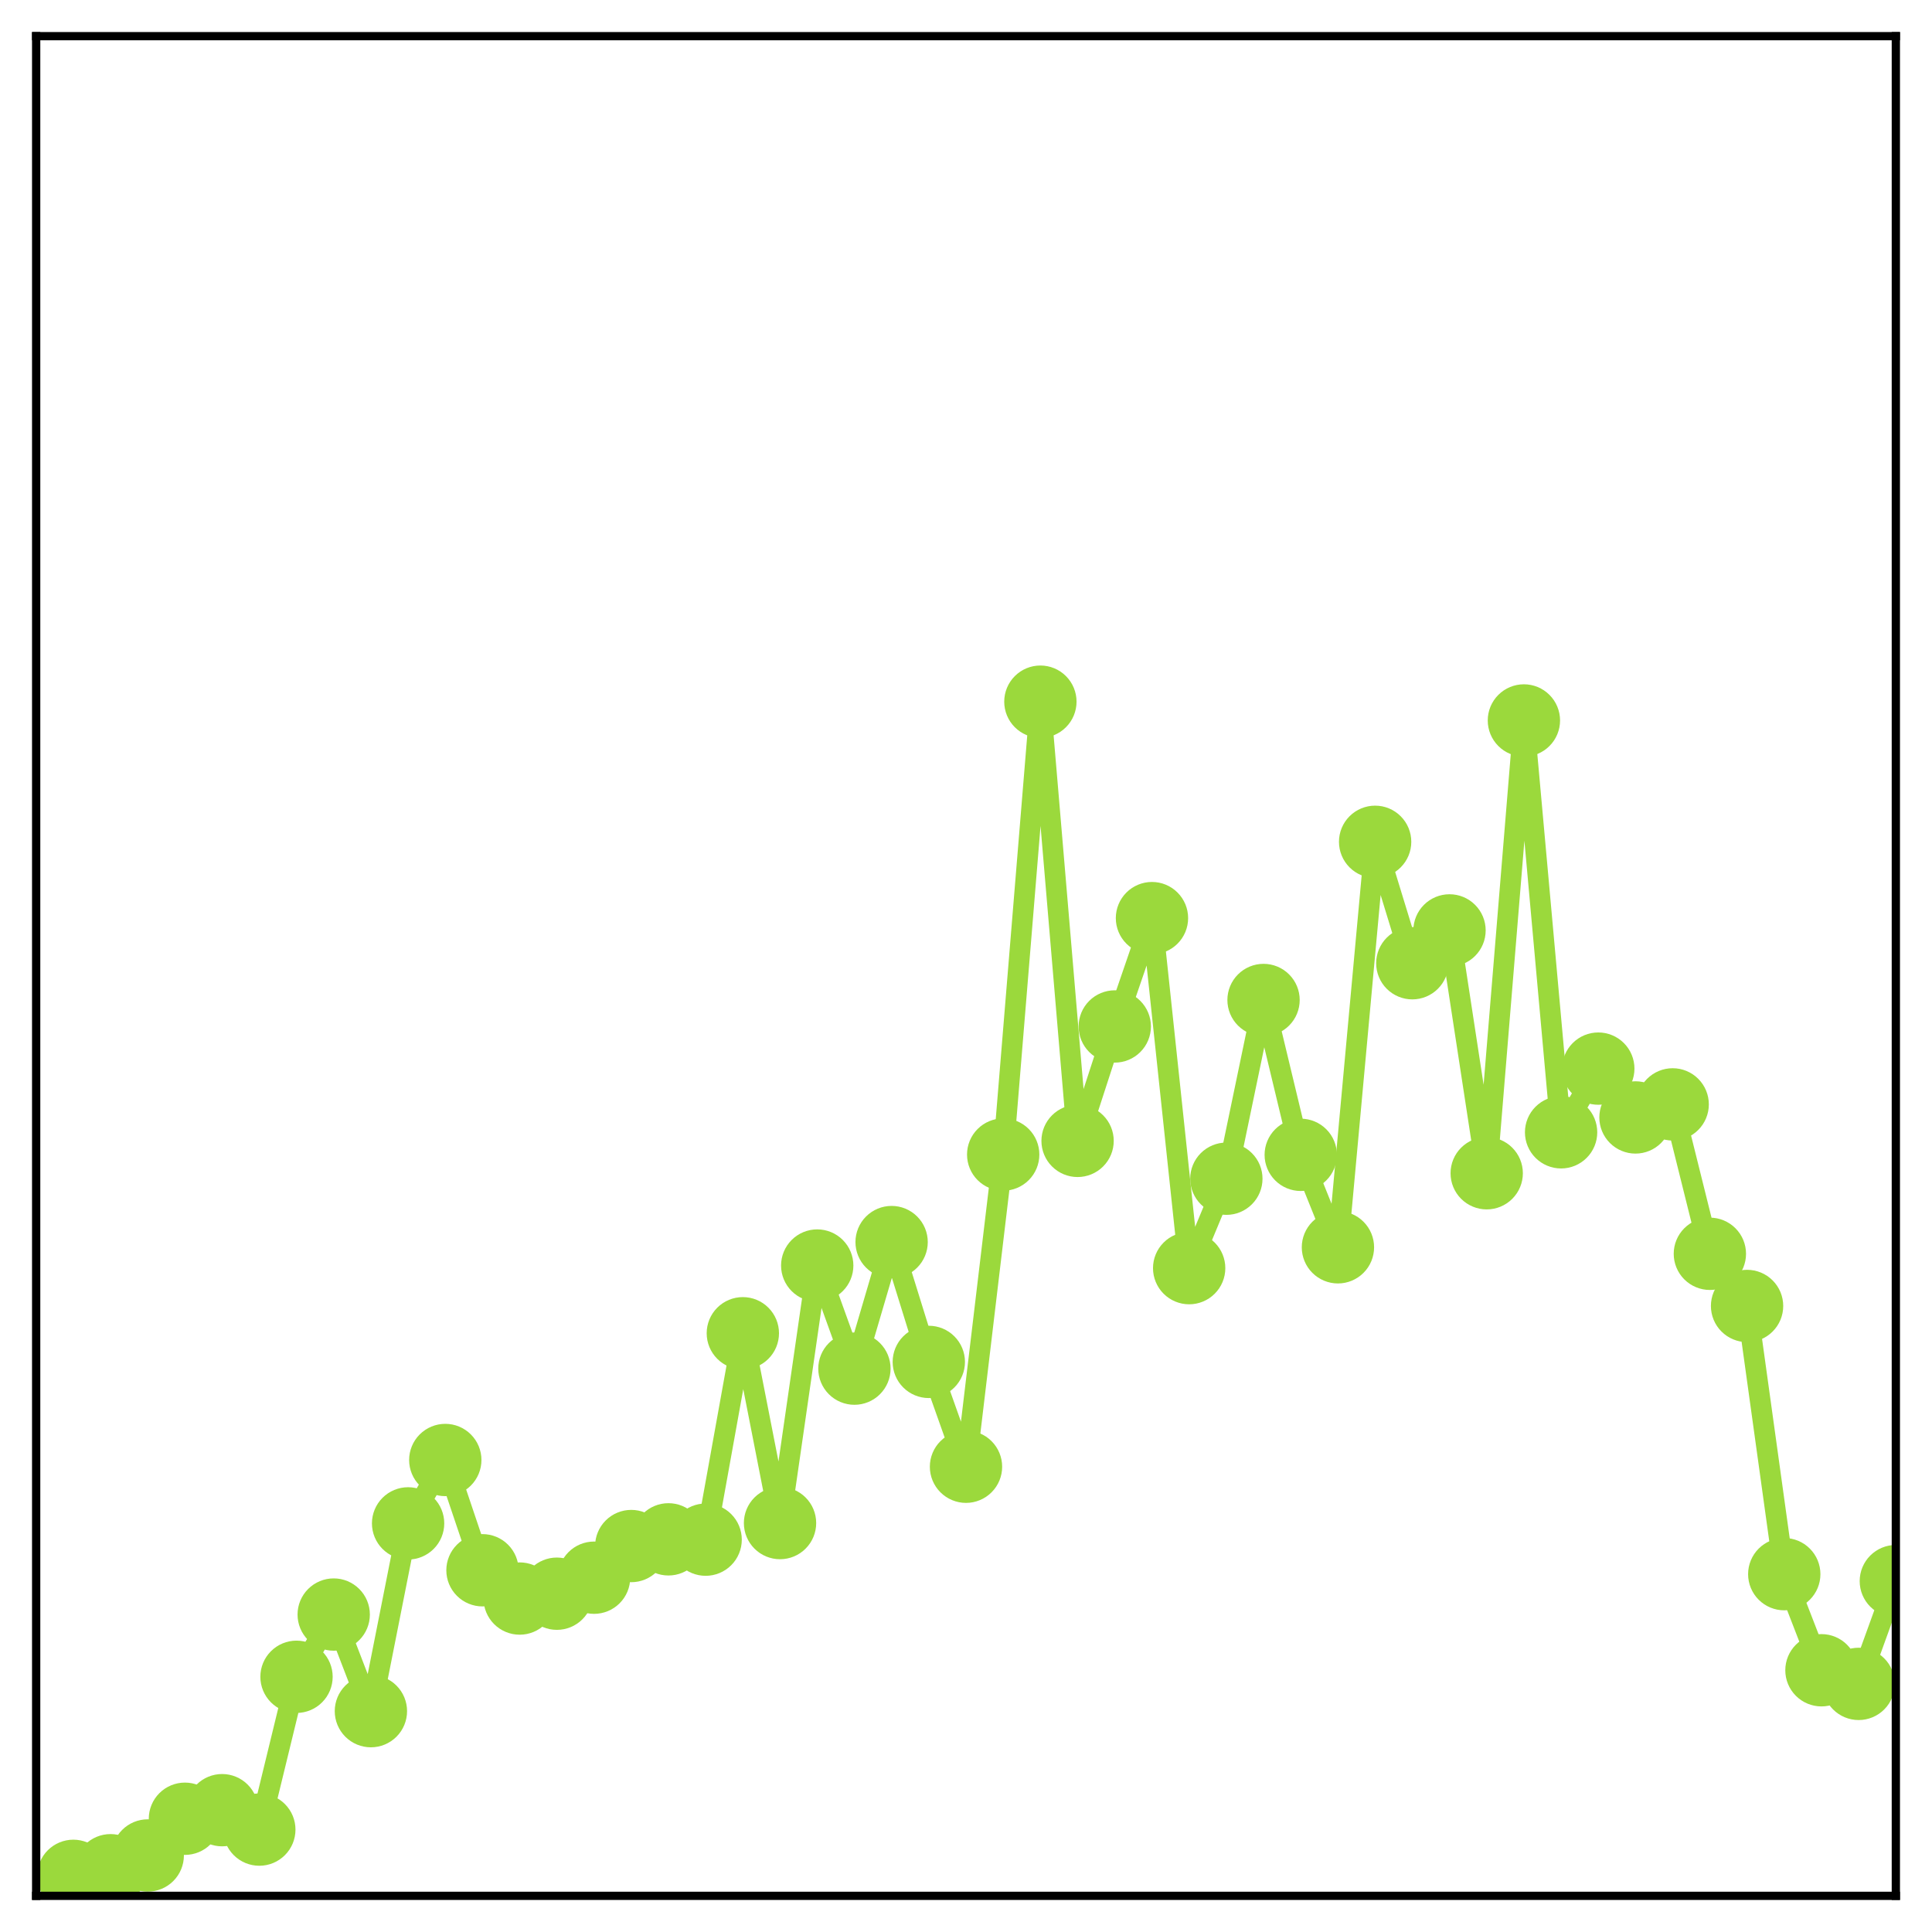 <?xml version="1.0" encoding="utf-8" standalone="no"?>
<!DOCTYPE svg PUBLIC "-//W3C//DTD SVG 1.1//EN"
  "http://www.w3.org/Graphics/SVG/1.1/DTD/svg11.dtd">
<!-- Created with matplotlib (http://matplotlib.org/) -->
<svg height="187pt" version="1.1" viewBox="0 0 187 187" width="187pt" xmlns="http://www.w3.org/2000/svg" xmlns:xlink="http://www.w3.org/1999/xlink">
 <defs>
  <style type="text/css">
*{stroke-linecap:butt;stroke-linejoin:round;}
  </style>
 </defs>
 <g id="figure_1">
  <g id="patch_1">
   <path d="M 0 187 
L 187 187 
L 187 -0 
L 0 -0 
z
" style="fill:#ffffff;"/>
  </g>
  <g id="axes_1">
   <g id="patch_2">
    <path d="M 3.5 183.5 
L 183.5 183.5 
L 183.5 3.5 
L 3.5 3.5 
z
" style="fill:#ffffff;"/>
   </g>
   <g id="matplotlib.axis_1"/>
   <g id="matplotlib.axis_2"/>
   <g id="line2d_1">
    <path clip-path="url(#p8accb77562)" d="M 7.1 181.564 
L 10.7 181.021 
L 14.3 179.592 
L 17.9 176.038 
L 21.5 175.209 
L 25.1 177.089 
L 28.7 162.298 
L 32.3 156.274 
L 35.9 165.624 
L 39.5 147.449 
L 43.1 141.314 
L 46.7 151.987 
L 50.3 154.725 
L 53.9 154.256 
L 57.5 152.707 
L 61.1 149.643 
L 64.7 148.994 
L 68.3 149.025 
L 71.9 129.047 
L 75.5 147.419 
L 79.1 122.492 
L 82.7 132.472 
L 86.3 120.221 
L 89.9 131.82 
L 93.5 141.967 
L 97.1 111.751 
L 100.7 67.915 
L 104.3 110.427 
L 107.9 99.352 
L 111.5 88.865 
L 115.1 122.745 
L 118.7 114.089 
L 122.3 96.79 
L 125.9 111.778 
L 129.5 120.727 
L 133.1 81.479 
L 136.7 93.232 
L 140.3 90.055 
L 143.9 113.56 
L 147.5 69.733 
L 151.1 109.597 
L 154.7 103.432 
L 158.3 108.158 
L 161.9 106.894 
L 165.5 121.357 
L 169.1 126.406 
L 172.7 152.365 
L 176.3 161.666 
L 179.9 162.985 
L 183.5 153.037 
" style="fill:none;stroke:#9bd93c;stroke-linecap:square;stroke-width:2;"/>
    <defs>
     <path d="M 0 3 
C 0.796 3 1.559 2.684 2.121 2.121 
C 2.684 1.559 3 0.796 3 0 
C 3 -0.796 2.684 -1.559 2.121 -2.121 
C 1.559 -2.684 0.796 -3 0 -3 
C -0.796 -3 -1.559 -2.684 -2.121 -2.121 
C -2.684 -1.559 -3 -0.796 -3 0 
C -3 0.796 -2.684 1.559 -2.121 2.121 
C -1.559 2.684 -0.796 3 0 3 
z
" id="mcb9ea8fcd6" style="stroke:#9bd93c;"/>
    </defs>
    <g clip-path="url(#p8accb77562)">
     <use style="fill:#9bd93c;stroke:#9bd93c;" x="7.1" xlink:href="#mcb9ea8fcd6" y="181.564"/>
     <use style="fill:#9bd93c;stroke:#9bd93c;" x="10.7" xlink:href="#mcb9ea8fcd6" y="181.021"/>
     <use style="fill:#9bd93c;stroke:#9bd93c;" x="14.3" xlink:href="#mcb9ea8fcd6" y="179.592"/>
     <use style="fill:#9bd93c;stroke:#9bd93c;" x="17.9" xlink:href="#mcb9ea8fcd6" y="176.038"/>
     <use style="fill:#9bd93c;stroke:#9bd93c;" x="21.5" xlink:href="#mcb9ea8fcd6" y="175.209"/>
     <use style="fill:#9bd93c;stroke:#9bd93c;" x="25.1" xlink:href="#mcb9ea8fcd6" y="177.089"/>
     <use style="fill:#9bd93c;stroke:#9bd93c;" x="28.7" xlink:href="#mcb9ea8fcd6" y="162.298"/>
     <use style="fill:#9bd93c;stroke:#9bd93c;" x="32.3" xlink:href="#mcb9ea8fcd6" y="156.274"/>
     <use style="fill:#9bd93c;stroke:#9bd93c;" x="35.9" xlink:href="#mcb9ea8fcd6" y="165.624"/>
     <use style="fill:#9bd93c;stroke:#9bd93c;" x="39.5" xlink:href="#mcb9ea8fcd6" y="147.449"/>
     <use style="fill:#9bd93c;stroke:#9bd93c;" x="43.1" xlink:href="#mcb9ea8fcd6" y="141.314"/>
     <use style="fill:#9bd93c;stroke:#9bd93c;" x="46.7" xlink:href="#mcb9ea8fcd6" y="151.987"/>
     <use style="fill:#9bd93c;stroke:#9bd93c;" x="50.3" xlink:href="#mcb9ea8fcd6" y="154.725"/>
     <use style="fill:#9bd93c;stroke:#9bd93c;" x="53.9" xlink:href="#mcb9ea8fcd6" y="154.256"/>
     <use style="fill:#9bd93c;stroke:#9bd93c;" x="57.5" xlink:href="#mcb9ea8fcd6" y="152.707"/>
     <use style="fill:#9bd93c;stroke:#9bd93c;" x="61.1" xlink:href="#mcb9ea8fcd6" y="149.643"/>
     <use style="fill:#9bd93c;stroke:#9bd93c;" x="64.7" xlink:href="#mcb9ea8fcd6" y="148.994"/>
     <use style="fill:#9bd93c;stroke:#9bd93c;" x="68.3" xlink:href="#mcb9ea8fcd6" y="149.025"/>
     <use style="fill:#9bd93c;stroke:#9bd93c;" x="71.9" xlink:href="#mcb9ea8fcd6" y="129.047"/>
     <use style="fill:#9bd93c;stroke:#9bd93c;" x="75.5" xlink:href="#mcb9ea8fcd6" y="147.419"/>
     <use style="fill:#9bd93c;stroke:#9bd93c;" x="79.1" xlink:href="#mcb9ea8fcd6" y="122.492"/>
     <use style="fill:#9bd93c;stroke:#9bd93c;" x="82.7" xlink:href="#mcb9ea8fcd6" y="132.472"/>
     <use style="fill:#9bd93c;stroke:#9bd93c;" x="86.3" xlink:href="#mcb9ea8fcd6" y="120.221"/>
     <use style="fill:#9bd93c;stroke:#9bd93c;" x="89.9" xlink:href="#mcb9ea8fcd6" y="131.82"/>
     <use style="fill:#9bd93c;stroke:#9bd93c;" x="93.5" xlink:href="#mcb9ea8fcd6" y="141.967"/>
     <use style="fill:#9bd93c;stroke:#9bd93c;" x="97.1" xlink:href="#mcb9ea8fcd6" y="111.751"/>
     <use style="fill:#9bd93c;stroke:#9bd93c;" x="100.7" xlink:href="#mcb9ea8fcd6" y="67.915"/>
     <use style="fill:#9bd93c;stroke:#9bd93c;" x="104.3" xlink:href="#mcb9ea8fcd6" y="110.427"/>
     <use style="fill:#9bd93c;stroke:#9bd93c;" x="107.9" xlink:href="#mcb9ea8fcd6" y="99.352"/>
     <use style="fill:#9bd93c;stroke:#9bd93c;" x="111.5" xlink:href="#mcb9ea8fcd6" y="88.865"/>
     <use style="fill:#9bd93c;stroke:#9bd93c;" x="115.1" xlink:href="#mcb9ea8fcd6" y="122.745"/>
     <use style="fill:#9bd93c;stroke:#9bd93c;" x="118.7" xlink:href="#mcb9ea8fcd6" y="114.089"/>
     <use style="fill:#9bd93c;stroke:#9bd93c;" x="122.3" xlink:href="#mcb9ea8fcd6" y="96.79"/>
     <use style="fill:#9bd93c;stroke:#9bd93c;" x="125.9" xlink:href="#mcb9ea8fcd6" y="111.778"/>
     <use style="fill:#9bd93c;stroke:#9bd93c;" x="129.5" xlink:href="#mcb9ea8fcd6" y="120.727"/>
     <use style="fill:#9bd93c;stroke:#9bd93c;" x="133.1" xlink:href="#mcb9ea8fcd6" y="81.479"/>
     <use style="fill:#9bd93c;stroke:#9bd93c;" x="136.7" xlink:href="#mcb9ea8fcd6" y="93.232"/>
     <use style="fill:#9bd93c;stroke:#9bd93c;" x="140.3" xlink:href="#mcb9ea8fcd6" y="90.055"/>
     <use style="fill:#9bd93c;stroke:#9bd93c;" x="143.9" xlink:href="#mcb9ea8fcd6" y="113.56"/>
     <use style="fill:#9bd93c;stroke:#9bd93c;" x="147.5" xlink:href="#mcb9ea8fcd6" y="69.733"/>
     <use style="fill:#9bd93c;stroke:#9bd93c;" x="151.1" xlink:href="#mcb9ea8fcd6" y="109.597"/>
     <use style="fill:#9bd93c;stroke:#9bd93c;" x="154.7" xlink:href="#mcb9ea8fcd6" y="103.432"/>
     <use style="fill:#9bd93c;stroke:#9bd93c;" x="158.3" xlink:href="#mcb9ea8fcd6" y="108.158"/>
     <use style="fill:#9bd93c;stroke:#9bd93c;" x="161.9" xlink:href="#mcb9ea8fcd6" y="106.894"/>
     <use style="fill:#9bd93c;stroke:#9bd93c;" x="165.5" xlink:href="#mcb9ea8fcd6" y="121.357"/>
     <use style="fill:#9bd93c;stroke:#9bd93c;" x="169.1" xlink:href="#mcb9ea8fcd6" y="126.406"/>
     <use style="fill:#9bd93c;stroke:#9bd93c;" x="172.7" xlink:href="#mcb9ea8fcd6" y="152.365"/>
     <use style="fill:#9bd93c;stroke:#9bd93c;" x="176.3" xlink:href="#mcb9ea8fcd6" y="161.666"/>
     <use style="fill:#9bd93c;stroke:#9bd93c;" x="179.9" xlink:href="#mcb9ea8fcd6" y="162.985"/>
     <use style="fill:#9bd93c;stroke:#9bd93c;" x="183.5" xlink:href="#mcb9ea8fcd6" y="153.037"/>
    </g>
   </g>
   <g id="patch_3">
    <path d="M 3.5 183.5 
L 3.5 3.5 
" style="fill:none;stroke:#000000;stroke-linecap:square;stroke-linejoin:miter;stroke-width:0.8;"/>
   </g>
   <g id="patch_4">
    <path d="M 183.5 183.5 
L 183.5 3.5 
" style="fill:none;stroke:#000000;stroke-linecap:square;stroke-linejoin:miter;stroke-width:0.8;"/>
   </g>
   <g id="patch_5">
    <path d="M 3.5 183.5 
L 183.5 183.5 
" style="fill:none;stroke:#000000;stroke-linecap:square;stroke-linejoin:miter;stroke-width:0.8;"/>
   </g>
   <g id="patch_6">
    <path d="M 3.5 3.5 
L 183.5 3.5 
" style="fill:none;stroke:#000000;stroke-linecap:square;stroke-linejoin:miter;stroke-width:0.8;"/>
   </g>
  </g>
 </g>
 <defs>
  <clipPath id="p8accb77562">
   <rect height="180" width="180" x="3.5" y="3.5"/>
  </clipPath>
 </defs>
</svg>
